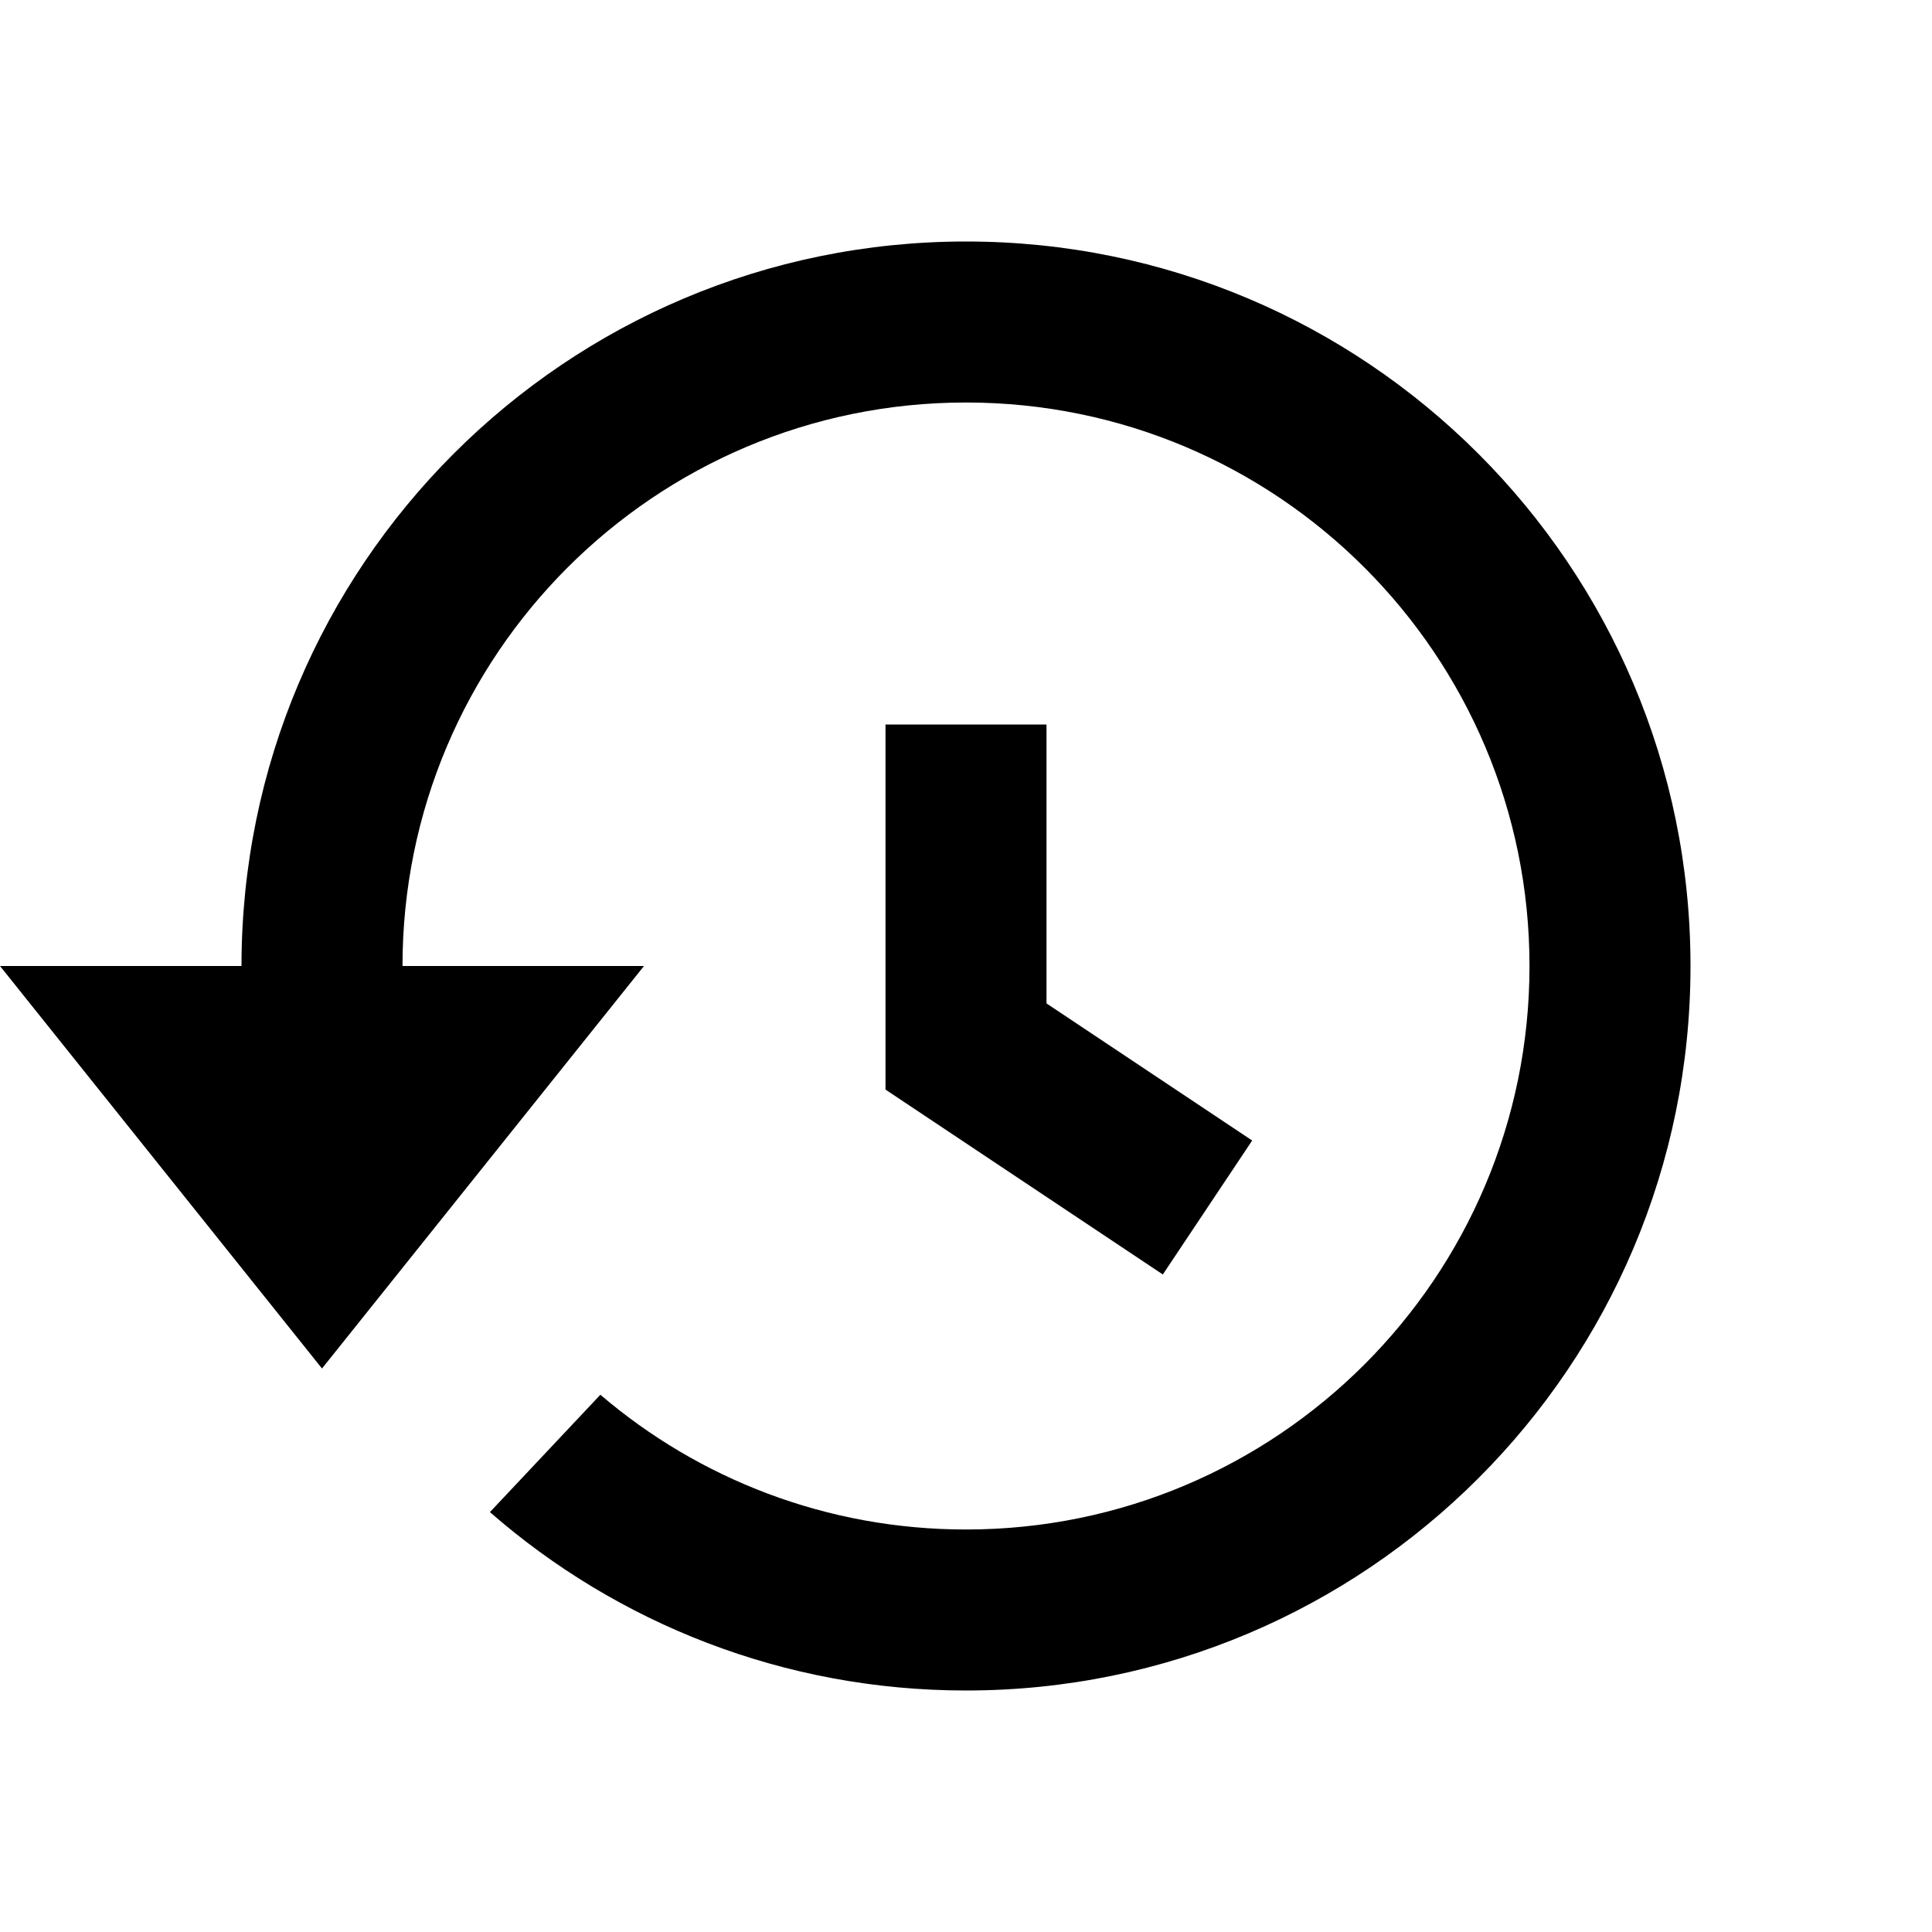 <svg width="24" height="24" viewBox="0 0 24 24" xmlns="http://www.w3.org/2000/svg">
<g id="ic_action_history">
<g id="Union">
<path d="M19 12C19 15.866 15.866 19 12 19C10.267 19 8.68 18.37 7.458 17.326L6.086 18.784C7.667 20.164 9.736 21 12 21C16.971 21 21 16.971 21 12C21 7.029 16.971 3 12 3C7.029 3 3 7.029 3 12H0L4 17L8 12H5C5 8.134 8.134 5 12 5C15.866 5 19 8.134 19 12Z" />
<path d="M11 9V13.535L14.445 15.832L15.555 14.168L13 12.465V9H11Z"/>
</g>
</g>
</svg>
